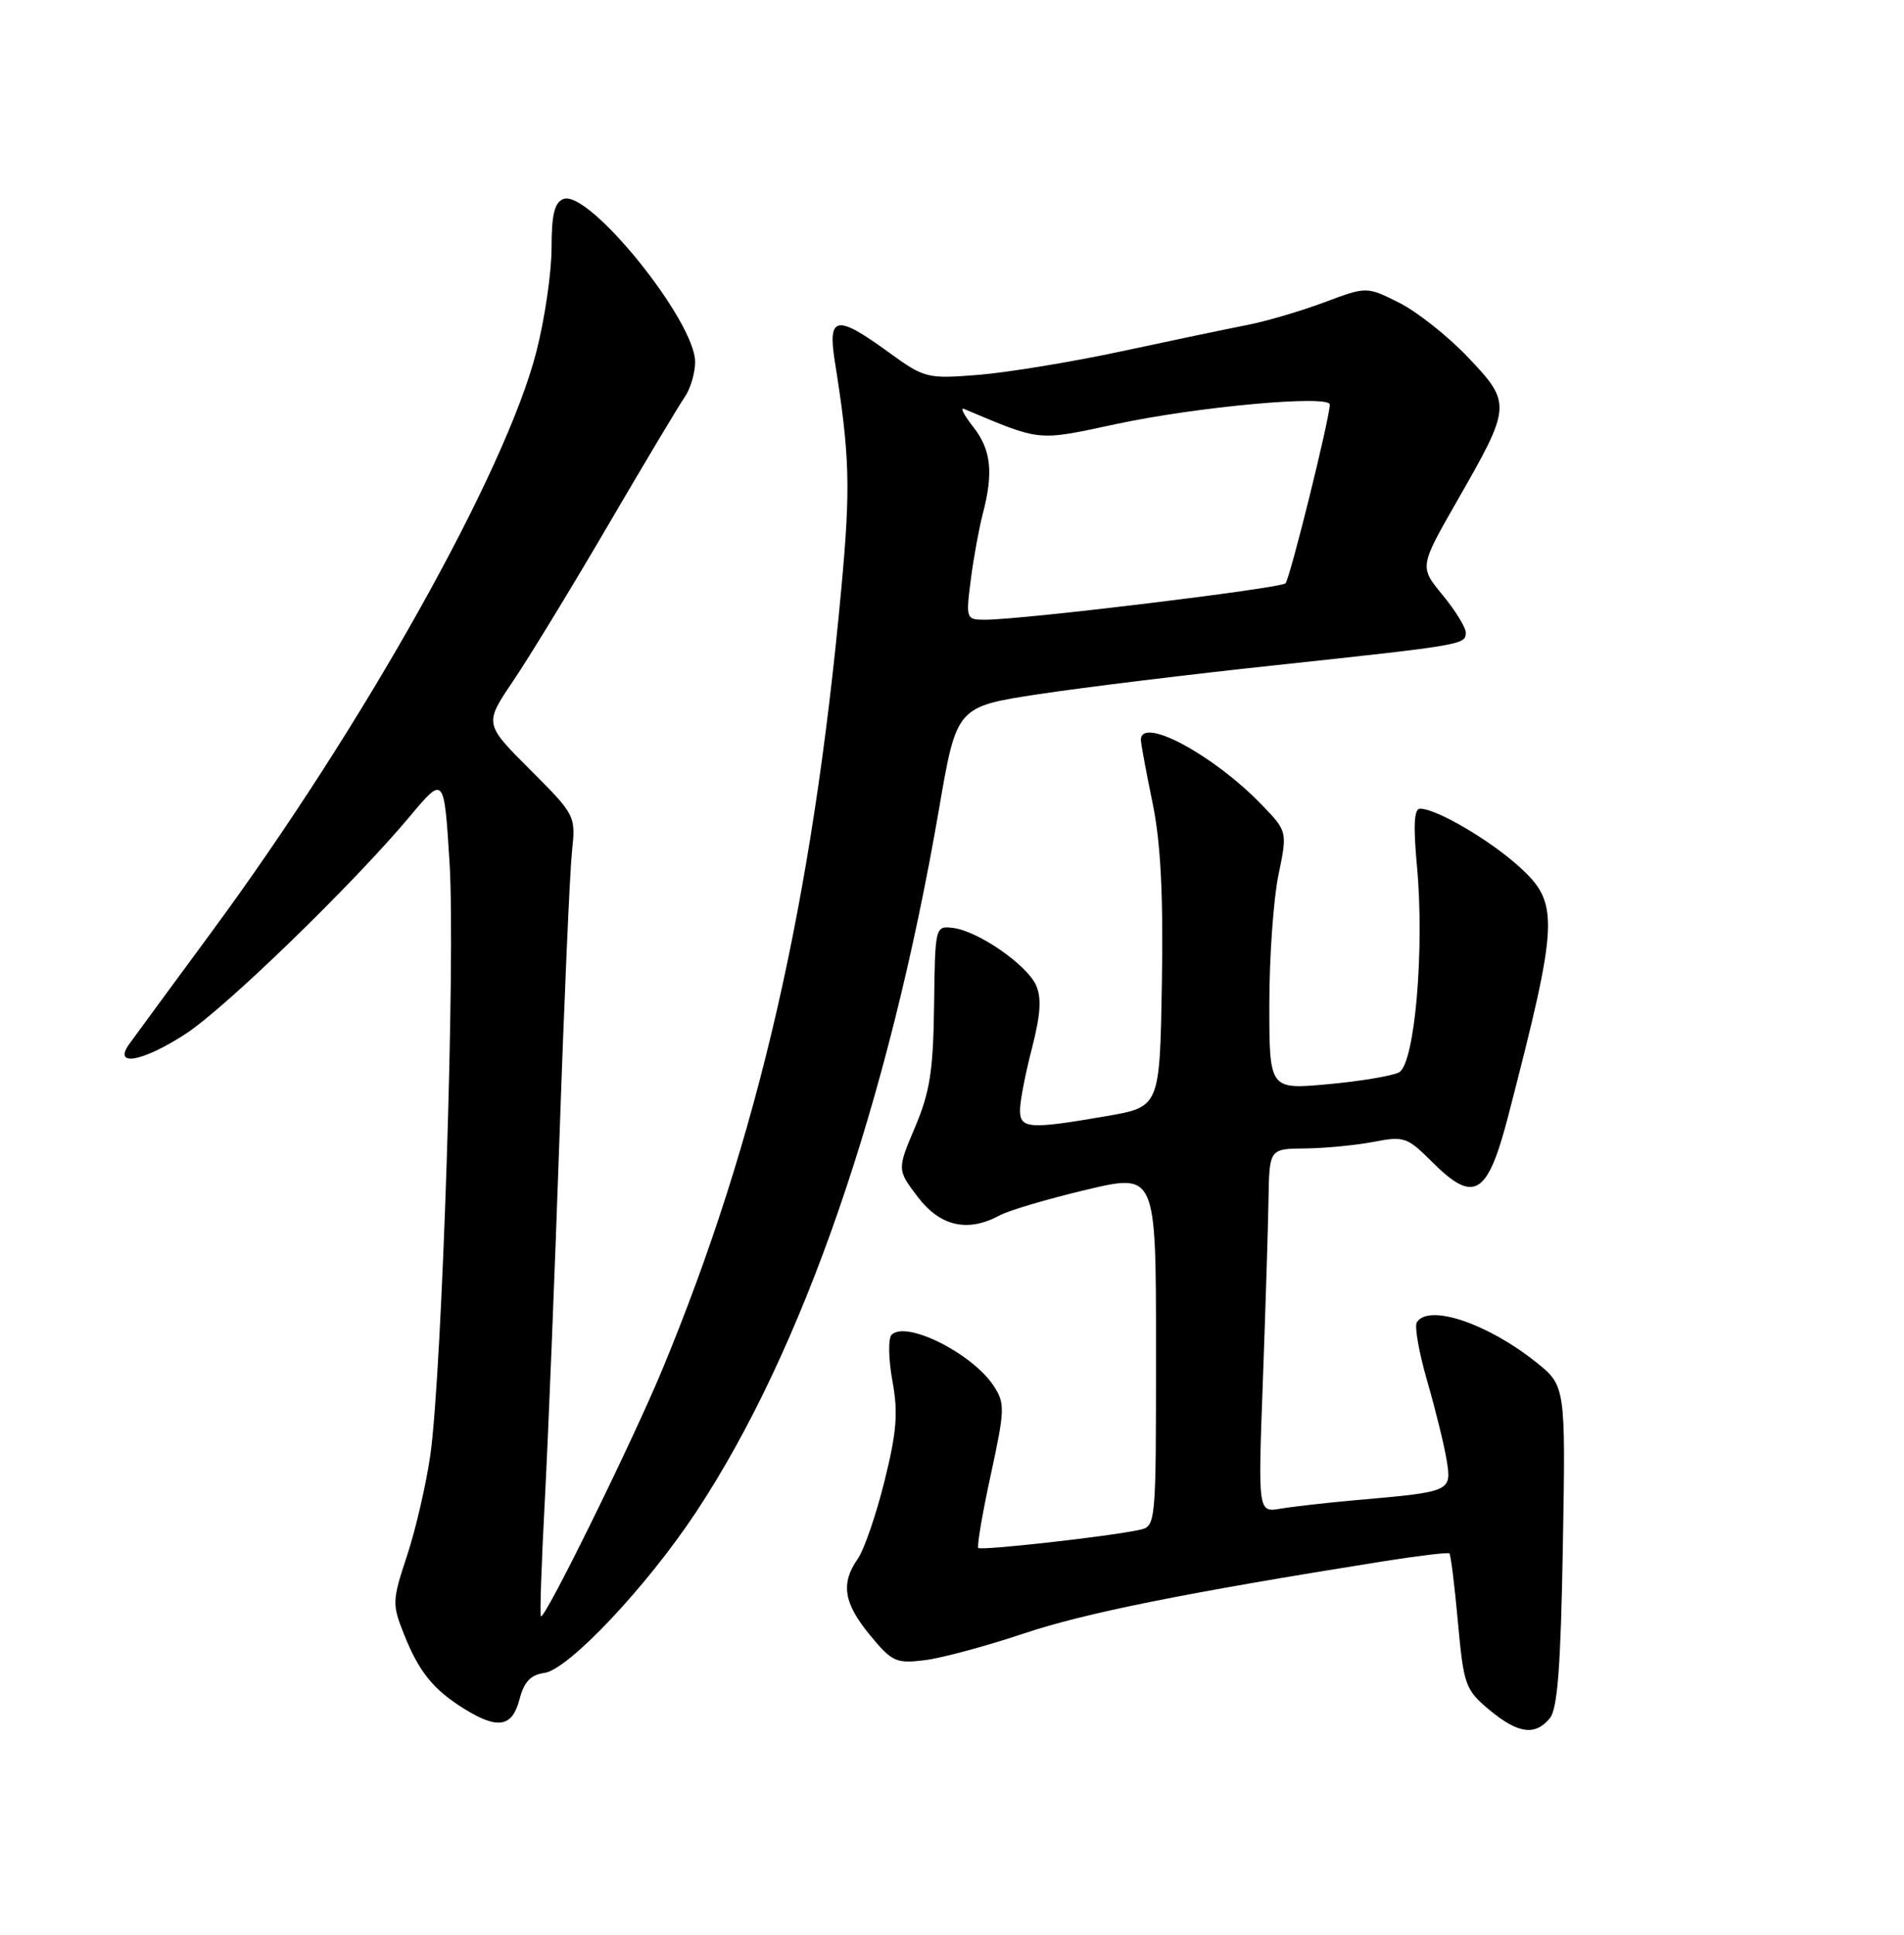 <?xml version="1.0" encoding="UTF-8" standalone="no"?>
<!DOCTYPE svg PUBLIC "-//W3C//DTD SVG 1.1//EN" "http://www.w3.org/Graphics/SVG/1.1/DTD/svg11.dtd" >
<svg xmlns="http://www.w3.org/2000/svg" xmlns:xlink="http://www.w3.org/1999/xlink" version="1.1" viewBox="0 0 252 256">
 <g >
 <path fill="currentColor"
d=" M 205.12 227.36 C 206.15 226.12 206.57 220.51 206.85 204.53 C 207.22 183.34 207.22 183.34 203.20 180.16 C 196.74 175.04 189.05 172.50 187.52 174.97 C 187.19 175.50 187.81 178.99 188.89 182.72 C 189.97 186.45 191.13 191.15 191.46 193.16 C 192.15 197.37 192.10 197.39 179.50 198.49 C 175.65 198.83 171.15 199.34 169.50 199.62 C 166.50 200.13 166.50 200.13 167.14 182.82 C 167.49 173.29 167.83 162.46 167.89 158.75 C 168.00 152.00 168.00 152.00 172.75 151.96 C 175.36 151.93 179.43 151.54 181.78 151.09 C 185.81 150.31 186.26 150.46 189.50 153.70 C 195.13 159.33 196.88 158.26 199.66 147.50 C 206.32 121.75 206.42 119.51 201.05 114.66 C 197.11 111.10 190.10 107.00 187.95 107.00 C 187.16 107.00 187.04 109.20 187.53 114.51 C 188.57 125.57 187.25 140.80 185.16 141.89 C 184.24 142.37 180.01 143.07 175.75 143.46 C 168.00 144.17 168.00 144.17 168.00 132.90 C 168.00 126.69 168.54 119.01 169.20 115.81 C 170.40 110.01 170.40 110.01 166.95 106.44 C 160.59 99.86 151.00 94.72 151.00 97.89 C 151.00 98.38 151.69 102.11 152.53 106.16 C 153.62 111.46 153.97 118.20 153.78 130.00 C 153.50 146.46 153.50 146.46 146.50 147.67 C 136.21 149.45 135.00 149.36 135.00 146.89 C 135.00 145.74 135.71 142.05 136.58 138.71 C 137.73 134.25 137.87 132.02 137.12 130.35 C 135.87 127.62 129.42 123.17 126.13 122.78 C 123.78 122.50 123.76 122.57 123.63 133.00 C 123.52 141.63 123.08 144.50 121.11 149.14 C 118.73 154.77 118.73 154.77 121.48 158.39 C 124.46 162.29 128.10 163.10 132.32 160.81 C 133.52 160.16 138.66 158.64 143.75 157.43 C 153.00 155.24 153.00 155.24 153.00 178.60 C 153.00 201.96 153.00 201.96 150.75 202.44 C 146.64 203.32 129.86 205.19 129.48 204.82 C 129.28 204.61 130.02 200.26 131.13 195.15 C 133.00 186.52 133.03 185.69 131.52 183.38 C 128.69 179.07 119.90 174.67 118.00 176.62 C 117.54 177.11 117.59 179.84 118.11 182.70 C 118.89 186.91 118.69 189.45 117.06 196.00 C 115.95 200.46 114.36 205.08 113.52 206.27 C 111.24 209.53 111.66 212.13 115.15 216.36 C 118.06 219.89 118.60 220.14 122.40 219.67 C 124.65 219.39 130.55 217.80 135.50 216.14 C 143.54 213.44 156.76 210.78 183.00 206.60 C 187.68 205.86 191.65 205.38 191.83 205.54 C 192.01 205.69 192.52 209.78 192.96 214.63 C 193.72 222.97 193.94 223.58 197.09 226.22 C 200.90 229.39 203.16 229.72 205.12 227.36 Z  M 68.76 224.84 C 69.36 222.53 70.24 221.60 72.04 221.36 C 75.23 220.93 85.59 209.95 92.13 200.07 C 106.26 178.72 117.59 145.91 124.29 107.00 C 126.61 93.50 126.61 93.50 137.55 91.84 C 143.57 90.93 157.72 89.20 169.00 88.00 C 193.60 85.36 194.00 85.30 194.00 83.71 C 194.00 83.02 192.62 80.78 190.93 78.73 C 187.86 75.00 187.86 75.00 192.87 66.25 C 200.05 53.73 200.08 53.37 194.31 47.29 C 191.67 44.51 187.56 41.25 185.19 40.06 C 180.88 37.90 180.88 37.90 175.23 40.02 C 172.11 41.18 167.53 42.53 165.03 43.01 C 162.54 43.50 155.10 45.05 148.50 46.47 C 141.90 47.89 133.35 49.29 129.50 49.60 C 122.68 50.14 122.37 50.06 117.57 46.58 C 110.71 41.59 109.54 41.79 110.48 47.75 C 112.48 60.30 112.60 64.43 111.34 78.00 C 107.52 119.40 100.33 150.69 87.63 181.28 C 83.64 190.88 72.05 214.43 71.59 213.86 C 71.43 213.66 71.67 206.75 72.11 198.50 C 72.55 190.25 73.42 168.65 74.05 150.50 C 74.67 132.35 75.42 115.34 75.70 112.70 C 76.21 107.92 76.17 107.85 70.15 101.83 C 64.09 95.77 64.09 95.77 67.90 90.13 C 70.00 87.03 75.66 77.75 80.48 69.50 C 85.31 61.25 89.87 53.61 90.63 52.53 C 91.38 51.44 92.00 49.36 92.00 47.89 C 92.00 42.45 77.93 25.05 74.57 26.33 C 73.39 26.79 73.00 28.39 73.00 32.81 C 73.00 36.04 72.10 42.22 70.99 46.54 C 66.93 62.40 48.10 96.05 27.97 123.36 C 22.76 130.44 17.88 137.07 17.13 138.11 C 14.87 141.22 18.86 140.52 24.58 136.79 C 29.85 133.36 46.73 116.99 54.22 108.05 C 58.78 102.60 58.78 102.60 59.50 114.16 C 60.30 126.89 58.52 181.41 56.96 192.50 C 56.41 196.35 55.03 202.33 53.89 205.79 C 51.90 211.80 51.88 212.26 53.49 216.29 C 55.46 221.23 57.38 223.60 61.50 226.14 C 65.90 228.86 67.81 228.52 68.76 224.84 Z  M 128.48 76.75 C 128.85 73.86 129.57 69.92 130.07 68.00 C 131.51 62.52 131.18 59.50 128.81 56.49 C 127.61 54.96 127.05 53.89 127.57 54.10 C 137.90 58.44 137.16 58.37 147.68 56.12 C 158.43 53.81 176.00 52.21 176.00 53.53 C 176.00 55.31 170.74 76.54 170.14 77.18 C 169.50 77.85 135.32 82.00 130.39 82.00 C 127.86 82.00 127.83 81.90 128.48 76.75 Z "/>
</g>
</svg>